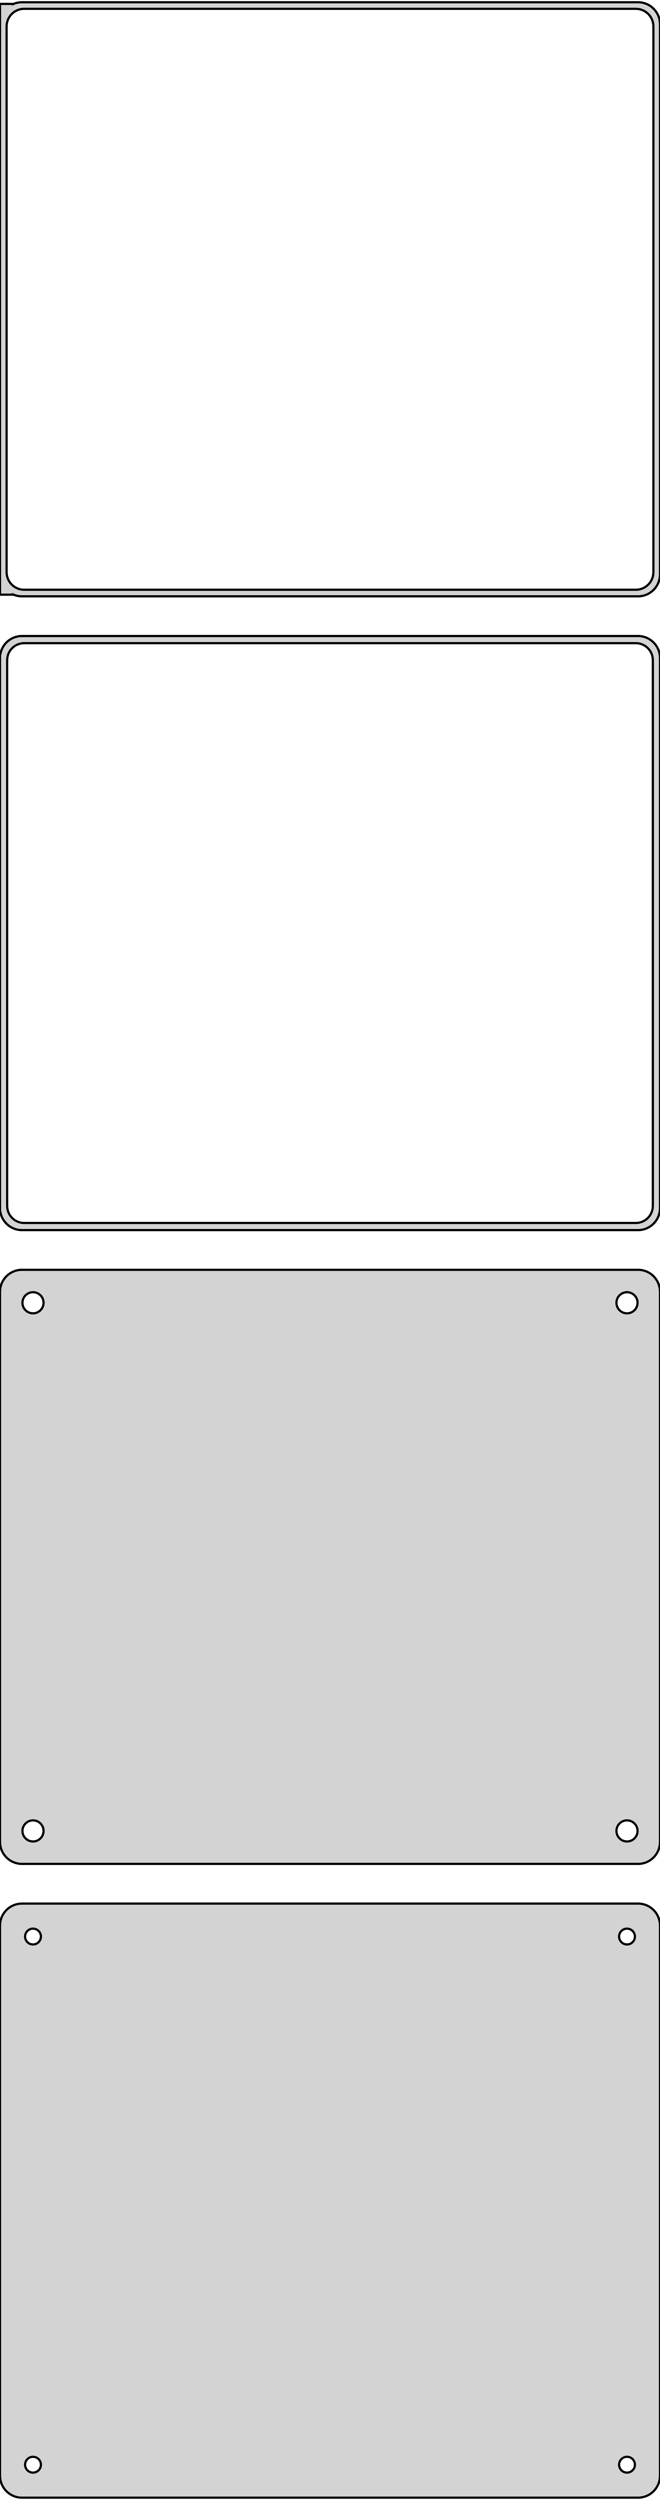 <?xml version="1.0" standalone="no"?>
<!DOCTYPE svg PUBLIC "-//W3C//DTD SVG 1.1//EN" "http://www.w3.org/Graphics/SVG/1.1/DTD/svg11.dtd">
<svg width="150mm" height="568mm" viewBox="-75 -932 150 568" xmlns="http://www.w3.org/2000/svg" version="1.1">
<title>OpenSCAD Model</title>
<path d="
M 70.937,-796.589 L 71.545,-796.745 L 72.129,-796.976 L 72.679,-797.278 L 73.187,-797.647 L 73.645,-798.077
 L 74.045,-798.561 L 74.382,-799.091 L 74.649,-799.659 L 74.843,-800.257 L 74.961,-800.873 L 75,-801.5
 L 75,-926.5 L 74.961,-927.127 L 74.843,-927.743 L 74.649,-928.341 L 74.382,-928.909 L 74.045,-929.439
 L 73.645,-929.923 L 73.187,-930.353 L 72.679,-930.722 L 72.129,-931.024 L 71.545,-931.255 L 70.937,-931.411
 L 70.314,-931.49 L -70.314,-931.49 L -70.937,-931.411 L -71.545,-931.255 L -72,-931.075 L -72,-931.115
 L -75,-931.115 L -75,-796.885 L -72,-796.885 L -72,-796.925 L -71.545,-796.745 L -70.937,-796.589
 L -70.314,-796.51 L 70.314,-796.51 z
M -69.751,-798.008 L -70.249,-798.071 L -70.736,-798.196 L -71.203,-798.381 L -71.643,-798.623 L -72.05,-798.918
 L -72.416,-799.262 L -72.736,-799.649 L -73.005,-800.073 L -73.219,-800.528 L -73.374,-801.005 L -73.469,-801.499
 L -73.5,-802 L -73.5,-926 L -73.469,-926.501 L -73.374,-926.995 L -73.219,-927.472 L -73.005,-927.927
 L -72.736,-928.351 L -72.416,-928.738 L -72.05,-929.082 L -71.643,-929.377 L -71.203,-929.619 L -70.736,-929.804
 L -70.249,-929.929 L -69.751,-929.992 L 69.751,-929.992 L 70.249,-929.929 L 70.736,-929.804 L 71.203,-929.619
 L 71.643,-929.377 L 72.05,-929.082 L 72.416,-928.738 L 72.736,-928.351 L 73.005,-927.927 L 73.219,-927.472
 L 73.374,-926.995 L 73.469,-926.501 L 73.5,-926 L 73.5,-802 L 73.469,-801.499 L 73.374,-801.005
 L 73.219,-800.528 L 73.005,-800.073 L 72.736,-799.649 L 72.416,-799.262 L 72.05,-798.918 L 71.643,-798.623
 L 71.203,-798.381 L 70.736,-798.196 L 70.249,-798.071 L 69.751,-798.008 z
M 70.937,-652.589 L 71.545,-652.745 L 72.129,-652.976 L 72.679,-653.278 L 73.187,-653.647 L 73.645,-654.077
 L 74.045,-654.561 L 74.382,-655.091 L 74.649,-655.659 L 74.843,-656.257 L 74.961,-656.873 L 75,-657.5
 L 75,-782.5 L 74.961,-783.127 L 74.843,-783.743 L 74.649,-784.341 L 74.382,-784.909 L 74.045,-785.439
 L 73.645,-785.923 L 73.187,-786.353 L 72.679,-786.722 L 72.129,-787.024 L 71.545,-787.255 L 70.937,-787.411
 L 70.314,-787.49 L -70.314,-787.49 L -70.937,-787.411 L -71.545,-787.255 L -72.129,-787.024 L -72.679,-786.722
 L -73.187,-786.353 L -73.645,-785.923 L -74.045,-785.439 L -74.382,-784.909 L -74.649,-784.341 L -74.843,-783.743
 L -74.9,-783.444 L -75,-783.444 L -75,-656.556 L -74.9,-656.556 L -74.843,-656.257 L -74.649,-655.659
 L -74.382,-655.091 L -74.045,-654.561 L -73.645,-654.077 L -73.187,-653.647 L -72.679,-653.278 L -72.129,-652.976
 L -71.545,-652.745 L -70.937,-652.589 L -70.314,-652.51 L 70.314,-652.51 z
M -69.743,-654.135 L -70.226,-654.196 L -70.697,-654.317 L -71.149,-654.496 L -71.575,-654.73 L -71.969,-655.016
 L -72.323,-655.349 L -72.633,-655.724 L -72.894,-656.134 L -73.101,-656.574 L -73.251,-657.037 L -73.342,-657.515
 L -73.373,-658 L -73.373,-782 L -73.342,-782.485 L -73.251,-782.963 L -73.101,-783.426 L -72.894,-783.866
 L -72.633,-784.276 L -72.323,-784.651 L -71.969,-784.984 L -71.575,-785.27 L -71.149,-785.504 L -70.697,-785.683
 L -70.226,-785.804 L -69.743,-785.865 L 69.743,-785.865 L 70.226,-785.804 L 70.697,-785.683 L 71.149,-785.504
 L 71.575,-785.27 L 71.969,-784.984 L 72.323,-784.651 L 72.633,-784.276 L 72.894,-783.866 L 73.101,-783.426
 L 73.251,-782.963 L 73.342,-782.485 L 73.373,-782 L 73.373,-658 L 73.342,-657.515 L 73.251,-657.037
 L 73.101,-656.574 L 72.894,-656.134 L 72.633,-655.724 L 72.323,-655.349 L 71.969,-655.016 L 71.575,-654.73
 L 71.149,-654.496 L 70.697,-654.317 L 70.226,-654.196 L 69.743,-654.135 z
M 70.937,-508.589 L 71.545,-508.745 L 72.129,-508.976 L 72.679,-509.278 L 73.187,-509.647 L 73.645,-510.077
 L 74.045,-510.561 L 74.382,-511.091 L 74.649,-511.659 L 74.843,-512.257 L 74.961,-512.873 L 75,-513.5
 L 75,-638.5 L 74.961,-639.127 L 74.843,-639.743 L 74.649,-640.341 L 74.382,-640.909 L 74.045,-641.439
 L 73.645,-641.923 L 73.187,-642.353 L 72.679,-642.722 L 72.129,-643.024 L 71.545,-643.255 L 70.937,-643.411
 L 70.314,-643.49 L -70.314,-643.49 L -70.937,-643.411 L -71.545,-643.255 L -72.129,-643.024 L -72.679,-642.722
 L -73.187,-642.353 L -73.645,-641.923 L -74.045,-641.439 L -74.382,-640.909 L -74.649,-640.341 L -74.843,-639.743
 L -74.961,-639.127 L -75,-638.5 L -75,-513.5 L -74.961,-512.873 L -74.843,-512.257 L -74.649,-511.659
 L -74.382,-511.091 L -74.045,-510.561 L -73.645,-510.077 L -73.187,-509.647 L -72.679,-509.278 L -72.129,-508.976
 L -71.545,-508.745 L -70.937,-508.589 L -70.314,-508.51 L 70.314,-508.51 z
M 67.349,-633.605 L 67.05,-633.643 L 66.758,-633.717 L 66.478,-633.828 L 66.214,-633.974 L 65.97,-634.151
 L 65.751,-634.357 L 65.558,-634.589 L 65.397,-634.844 L 65.269,-635.117 L 65.175,-635.403 L 65.119,-635.699
 L 65.1,-636 L 65.119,-636.301 L 65.175,-636.597 L 65.269,-636.883 L 65.397,-637.156 L 65.558,-637.411
 L 65.751,-637.643 L 65.97,-637.849 L 66.214,-638.026 L 66.478,-638.172 L 66.758,-638.283 L 67.05,-638.357
 L 67.349,-638.395 L 67.651,-638.395 L 67.95,-638.357 L 68.242,-638.283 L 68.522,-638.172 L 68.786,-638.026
 L 69.03,-637.849 L 69.249,-637.643 L 69.442,-637.411 L 69.603,-637.156 L 69.731,-636.883 L 69.825,-636.597
 L 69.881,-636.301 L 69.9,-636 L 69.881,-635.699 L 69.825,-635.403 L 69.731,-635.117 L 69.603,-634.844
 L 69.442,-634.589 L 69.249,-634.357 L 69.03,-634.151 L 68.786,-633.974 L 68.522,-633.828 L 68.242,-633.717
 L 67.95,-633.643 L 67.651,-633.605 z
M -67.651,-633.605 L -67.95,-633.643 L -68.242,-633.717 L -68.522,-633.828 L -68.786,-633.974 L -69.03,-634.151
 L -69.249,-634.357 L -69.442,-634.589 L -69.603,-634.844 L -69.731,-635.117 L -69.825,-635.403 L -69.881,-635.699
 L -69.9,-636 L -69.881,-636.301 L -69.825,-636.597 L -69.731,-636.883 L -69.603,-637.156 L -69.442,-637.411
 L -69.249,-637.643 L -69.03,-637.849 L -68.786,-638.026 L -68.522,-638.172 L -68.242,-638.283 L -67.95,-638.357
 L -67.651,-638.395 L -67.349,-638.395 L -67.05,-638.357 L -66.758,-638.283 L -66.478,-638.172 L -66.214,-638.026
 L -65.97,-637.849 L -65.751,-637.643 L -65.558,-637.411 L -65.397,-637.156 L -65.269,-636.883 L -65.175,-636.597
 L -65.119,-636.301 L -65.1,-636 L -65.119,-635.699 L -65.175,-635.403 L -65.269,-635.117 L -65.397,-634.844
 L -65.558,-634.589 L -65.751,-634.357 L -65.97,-634.151 L -66.214,-633.974 L -66.478,-633.828 L -66.758,-633.717
 L -67.05,-633.643 L -67.349,-633.605 z
M 67.349,-513.605 L 67.05,-513.643 L 66.758,-513.717 L 66.478,-513.828 L 66.214,-513.974 L 65.97,-514.151
 L 65.751,-514.357 L 65.558,-514.589 L 65.397,-514.844 L 65.269,-515.117 L 65.175,-515.403 L 65.119,-515.699
 L 65.1,-516 L 65.119,-516.301 L 65.175,-516.597 L 65.269,-516.883 L 65.397,-517.156 L 65.558,-517.411
 L 65.751,-517.643 L 65.97,-517.849 L 66.214,-518.026 L 66.478,-518.172 L 66.758,-518.283 L 67.05,-518.357
 L 67.349,-518.395 L 67.651,-518.395 L 67.95,-518.357 L 68.242,-518.283 L 68.522,-518.172 L 68.786,-518.026
 L 69.03,-517.849 L 69.249,-517.643 L 69.442,-517.411 L 69.603,-517.156 L 69.731,-516.883 L 69.825,-516.597
 L 69.881,-516.301 L 69.9,-516 L 69.881,-515.699 L 69.825,-515.403 L 69.731,-515.117 L 69.603,-514.844
 L 69.442,-514.589 L 69.249,-514.357 L 69.03,-514.151 L 68.786,-513.974 L 68.522,-513.828 L 68.242,-513.717
 L 67.95,-513.643 L 67.651,-513.605 z
M -67.651,-513.605 L -67.95,-513.643 L -68.242,-513.717 L -68.522,-513.828 L -68.786,-513.974 L -69.03,-514.151
 L -69.249,-514.357 L -69.442,-514.589 L -69.603,-514.844 L -69.731,-515.117 L -69.825,-515.403 L -69.881,-515.699
 L -69.9,-516 L -69.881,-516.301 L -69.825,-516.597 L -69.731,-516.883 L -69.603,-517.156 L -69.442,-517.411
 L -69.249,-517.643 L -69.03,-517.849 L -68.786,-518.026 L -68.522,-518.172 L -68.242,-518.283 L -67.95,-518.357
 L -67.651,-518.395 L -67.349,-518.395 L -67.05,-518.357 L -66.758,-518.283 L -66.478,-518.172 L -66.214,-518.026
 L -65.97,-517.849 L -65.751,-517.643 L -65.558,-517.411 L -65.397,-517.156 L -65.269,-516.883 L -65.175,-516.597
 L -65.119,-516.301 L -65.1,-516 L -65.119,-515.699 L -65.175,-515.403 L -65.269,-515.117 L -65.397,-514.844
 L -65.558,-514.589 L -65.751,-514.357 L -65.97,-514.151 L -66.214,-513.974 L -66.478,-513.828 L -66.758,-513.717
 L -67.05,-513.643 L -67.349,-513.605 z
M 70.937,-364.589 L 71.545,-364.745 L 72.129,-364.976 L 72.679,-365.278 L 73.187,-365.647 L 73.645,-366.077
 L 74.045,-366.561 L 74.382,-367.091 L 74.649,-367.659 L 74.843,-368.257 L 74.961,-368.873 L 75,-369.5
 L 75,-494.5 L 74.961,-495.127 L 74.843,-495.743 L 74.649,-496.341 L 74.382,-496.909 L 74.045,-497.439
 L 73.645,-497.923 L 73.187,-498.353 L 72.679,-498.722 L 72.129,-499.024 L 71.545,-499.255 L 70.937,-499.411
 L 70.314,-499.49 L -70.314,-499.49 L -70.937,-499.411 L -71.545,-499.255 L -72.129,-499.024 L -72.679,-498.722
 L -73.187,-498.353 L -73.645,-497.923 L -74.045,-497.439 L -74.382,-496.909 L -74.649,-496.341 L -74.843,-495.743
 L -74.961,-495.127 L -75,-494.5 L -75,-369.5 L -74.961,-368.873 L -74.843,-368.257 L -74.649,-367.659
 L -74.382,-367.091 L -74.045,-366.561 L -73.645,-366.077 L -73.187,-365.647 L -72.679,-365.278 L -72.129,-364.976
 L -71.545,-364.745 L -70.937,-364.589 L -70.314,-364.51 L 70.314,-364.51 z
M 67.387,-490.204 L 67.163,-490.232 L 66.944,-490.288 L 66.734,-490.371 L 66.535,-490.48 L 66.353,-490.613
 L 66.188,-490.768 L 66.044,-490.942 L 65.923,-491.133 L 65.826,-491.337 L 65.757,-491.552 L 65.714,-491.774
 L 65.7,-492 L 65.714,-492.226 L 65.757,-492.448 L 65.826,-492.663 L 65.923,-492.867 L 66.044,-493.058
 L 66.188,-493.232 L 66.353,-493.387 L 66.535,-493.52 L 66.734,-493.629 L 66.944,-493.712 L 67.163,-493.768
 L 67.387,-493.796 L 67.613,-493.796 L 67.837,-493.768 L 68.056,-493.712 L 68.266,-493.629 L 68.465,-493.52
 L 68.647,-493.387 L 68.812,-493.232 L 68.956,-493.058 L 69.077,-492.867 L 69.174,-492.663 L 69.243,-492.448
 L 69.286,-492.226 L 69.3,-492 L 69.286,-491.774 L 69.243,-491.552 L 69.174,-491.337 L 69.077,-491.133
 L 68.956,-490.942 L 68.812,-490.768 L 68.647,-490.613 L 68.465,-490.48 L 68.266,-490.371 L 68.056,-490.288
 L 67.837,-490.232 L 67.613,-490.204 z
M -67.613,-490.204 L -67.837,-490.232 L -68.056,-490.288 L -68.266,-490.371 L -68.465,-490.48 L -68.647,-490.613
 L -68.812,-490.768 L -68.956,-490.942 L -69.077,-491.133 L -69.174,-491.337 L -69.243,-491.552 L -69.286,-491.774
 L -69.3,-492 L -69.286,-492.226 L -69.243,-492.448 L -69.174,-492.663 L -69.077,-492.867 L -68.956,-493.058
 L -68.812,-493.232 L -68.647,-493.387 L -68.465,-493.52 L -68.266,-493.629 L -68.056,-493.712 L -67.837,-493.768
 L -67.613,-493.796 L -67.387,-493.796 L -67.163,-493.768 L -66.944,-493.712 L -66.734,-493.629 L -66.535,-493.52
 L -66.353,-493.387 L -66.188,-493.232 L -66.044,-493.058 L -65.923,-492.867 L -65.826,-492.663 L -65.757,-492.448
 L -65.714,-492.226 L -65.7,-492 L -65.714,-491.774 L -65.757,-491.552 L -65.826,-491.337 L -65.923,-491.133
 L -66.044,-490.942 L -66.188,-490.768 L -66.353,-490.613 L -66.535,-490.48 L -66.734,-490.371 L -66.944,-490.288
 L -67.163,-490.232 L -67.387,-490.204 z
M -67.613,-370.204 L -67.837,-370.232 L -68.056,-370.288 L -68.266,-370.371 L -68.465,-370.48 L -68.647,-370.613
 L -68.812,-370.768 L -68.956,-370.942 L -69.077,-371.133 L -69.174,-371.337 L -69.243,-371.552 L -69.286,-371.774
 L -69.3,-372 L -69.286,-372.226 L -69.243,-372.448 L -69.174,-372.663 L -69.077,-372.867 L -68.956,-373.058
 L -68.812,-373.232 L -68.647,-373.387 L -68.465,-373.52 L -68.266,-373.629 L -68.056,-373.712 L -67.837,-373.768
 L -67.613,-373.796 L -67.387,-373.796 L -67.163,-373.768 L -66.944,-373.712 L -66.734,-373.629 L -66.535,-373.52
 L -66.353,-373.387 L -66.188,-373.232 L -66.044,-373.058 L -65.923,-372.867 L -65.826,-372.663 L -65.757,-372.448
 L -65.714,-372.226 L -65.7,-372 L -65.714,-371.774 L -65.757,-371.552 L -65.826,-371.337 L -65.923,-371.133
 L -66.044,-370.942 L -66.188,-370.768 L -66.353,-370.613 L -66.535,-370.48 L -66.734,-370.371 L -66.944,-370.288
 L -67.163,-370.232 L -67.387,-370.204 z
M 67.387,-370.204 L 67.163,-370.232 L 66.944,-370.288 L 66.734,-370.371 L 66.535,-370.48 L 66.353,-370.613
 L 66.188,-370.768 L 66.044,-370.942 L 65.923,-371.133 L 65.826,-371.337 L 65.757,-371.552 L 65.714,-371.774
 L 65.7,-372 L 65.714,-372.226 L 65.757,-372.448 L 65.826,-372.663 L 65.923,-372.867 L 66.044,-373.058
 L 66.188,-373.232 L 66.353,-373.387 L 66.535,-373.52 L 66.734,-373.629 L 66.944,-373.712 L 67.163,-373.768
 L 67.387,-373.796 L 67.613,-373.796 L 67.837,-373.768 L 68.056,-373.712 L 68.266,-373.629 L 68.465,-373.52
 L 68.647,-373.387 L 68.812,-373.232 L 68.956,-373.058 L 69.077,-372.867 L 69.174,-372.663 L 69.243,-372.448
 L 69.286,-372.226 L 69.3,-372 L 69.286,-371.774 L 69.243,-371.552 L 69.174,-371.337 L 69.077,-371.133
 L 68.956,-370.942 L 68.812,-370.768 L 68.647,-370.613 L 68.465,-370.48 L 68.266,-370.371 L 68.056,-370.288
 L 67.837,-370.232 L 67.613,-370.204 z
" stroke="black" fill="lightgray" stroke-width="0.5"/>
</svg>
